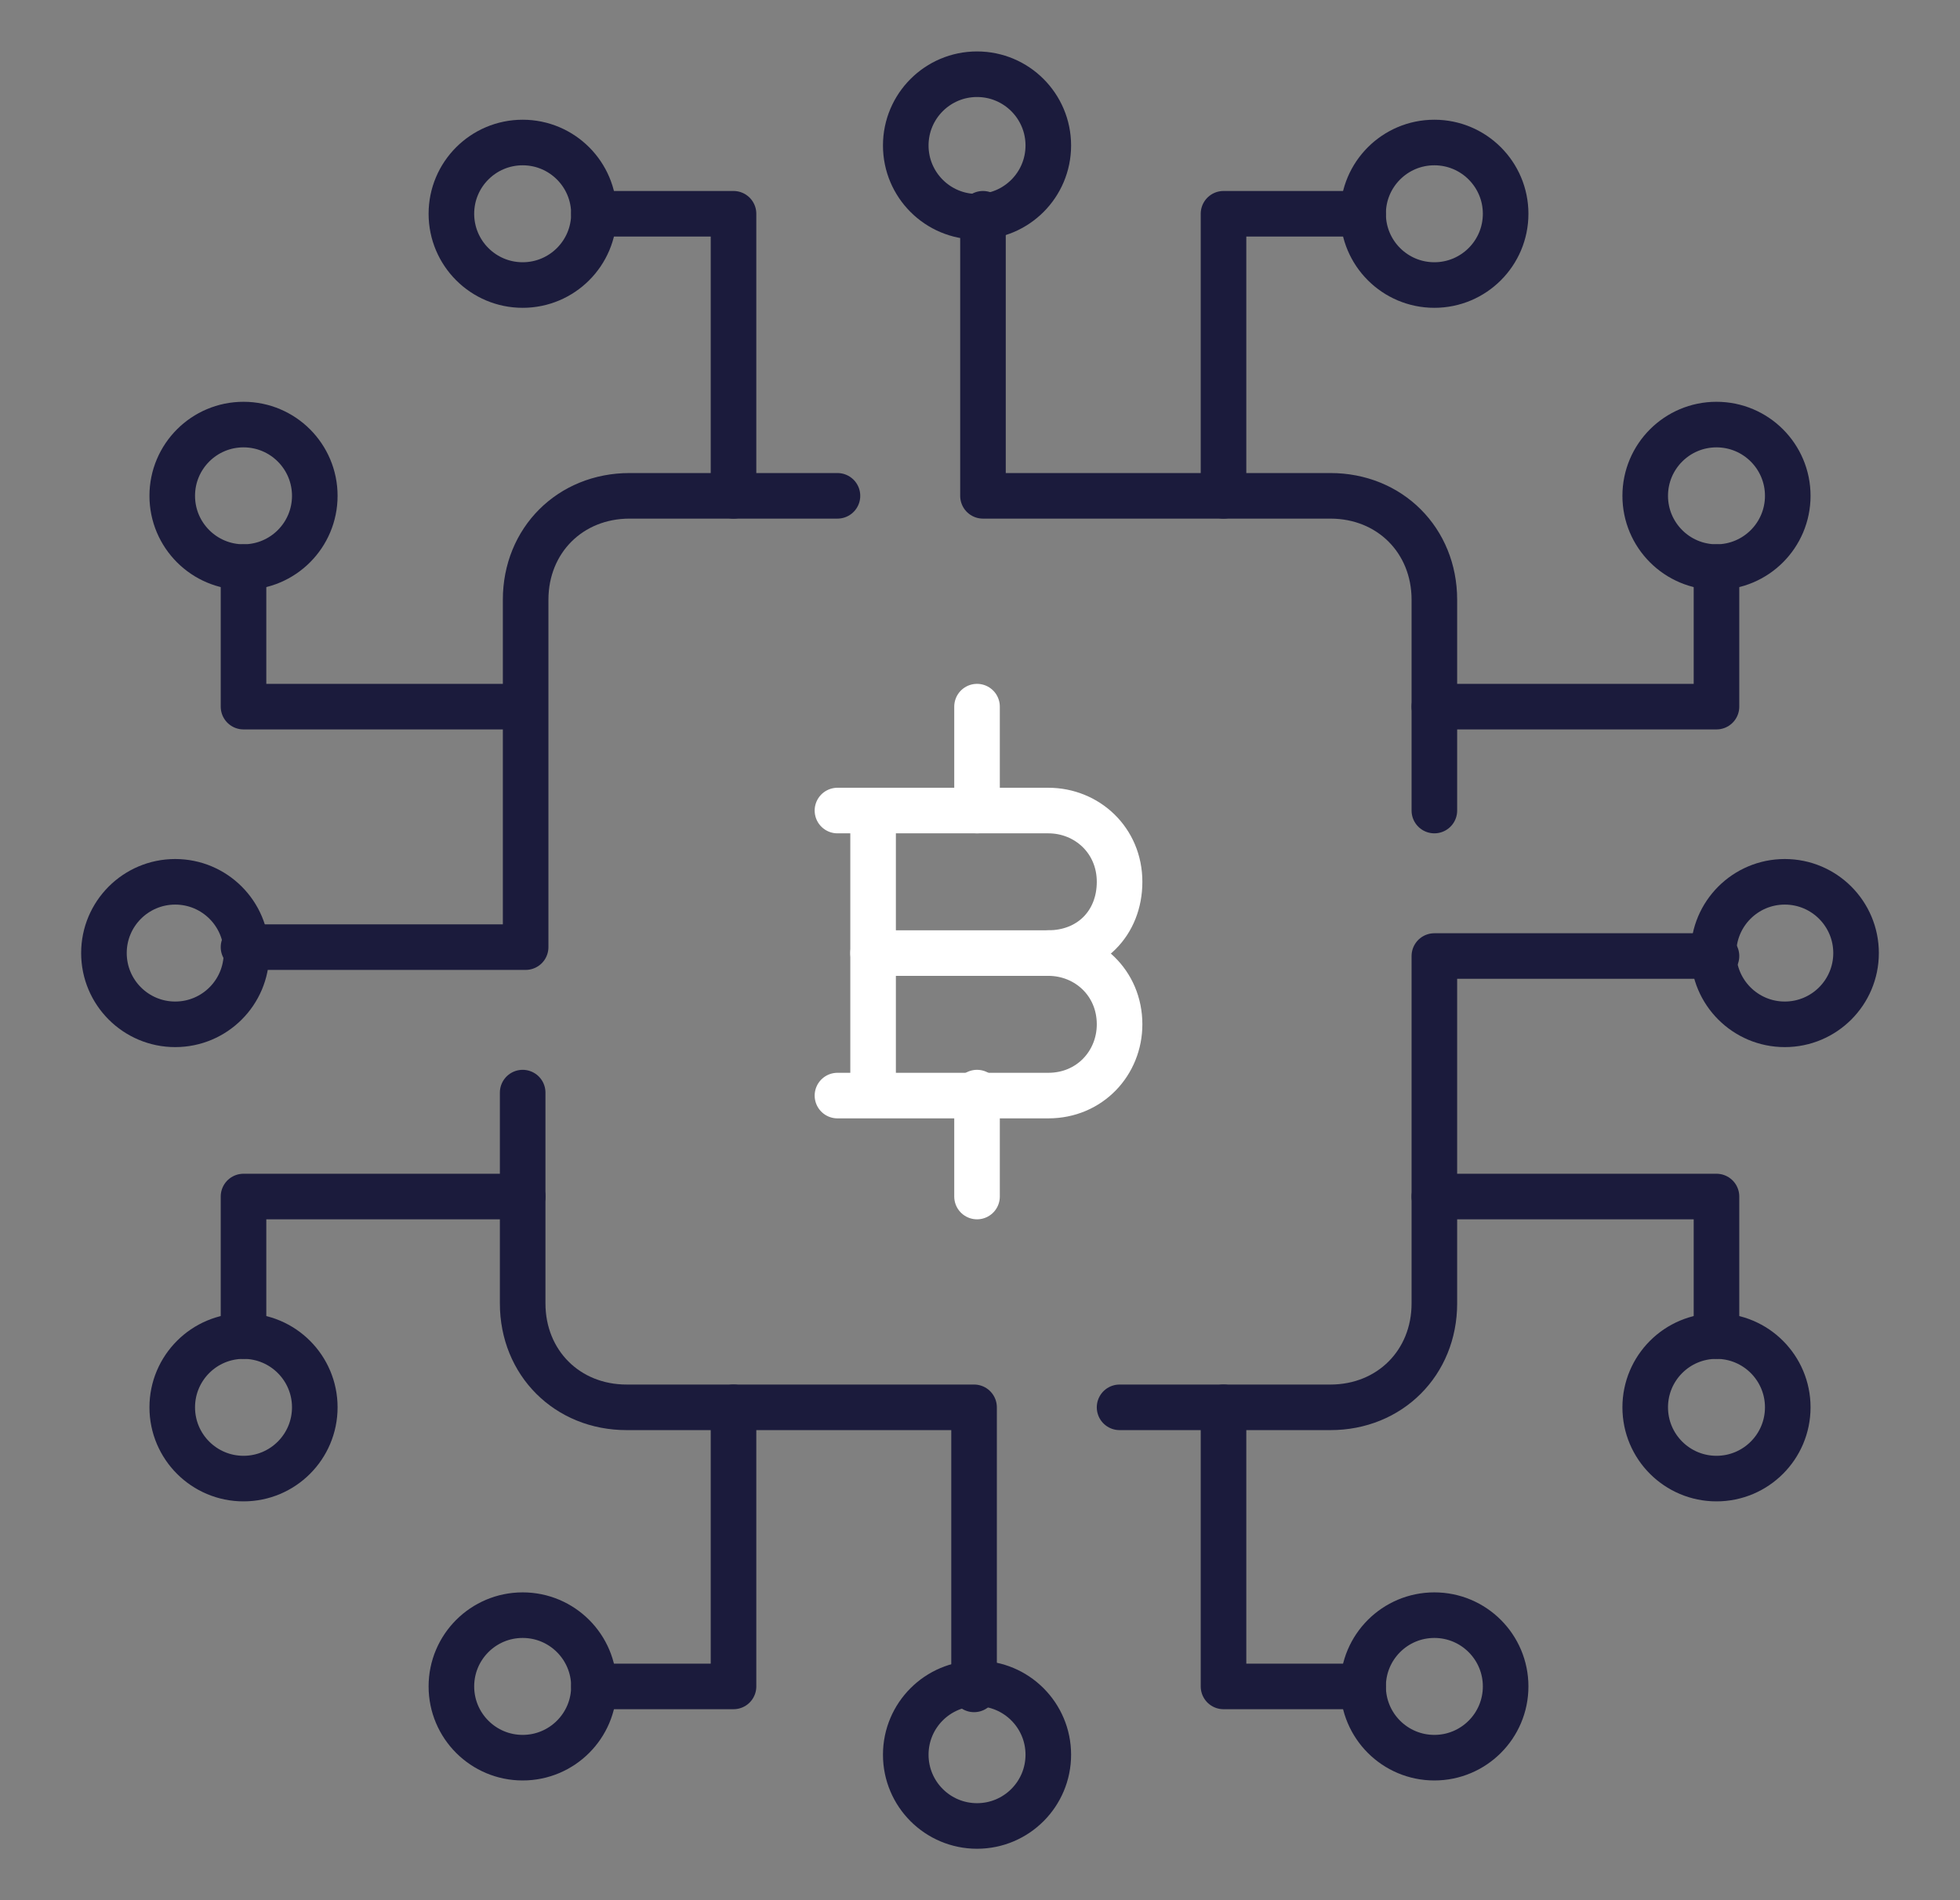 <?xml version="1.0" encoding="utf-8"?>
<!-- Generator: Adobe Illustrator 26.2.1, SVG Export Plug-In . SVG Version: 6.00 Build 0)  -->
<svg version="1.1" id="Layer_1" xmlns="http://www.w3.org/2000/svg" xmlns:xlink="http://www.w3.org/1999/xlink" x="0px" y="0px"
	 viewBox="0 0 66 64" style="enable-background:new 0 0 66 64;" xml:space="preserve">
<rect x="0" y="0" width="66" height="64" fill="#808080" stroke="none"/>
<style type="text/css">
	.st0{fill:none;stroke:#1B1B3C;stroke-width:1.535;stroke-linecap:round;stroke-linejoin:round;}
	.st1{fill:none;stroke:#FFFFFF;stroke-width:1.535;stroke-linecap:round;stroke-linejoin:round;}
</style>
<circle class="st0" cx="32.9" cy="59.1" r="2.4"/>
<circle class="st0" cx="48.3" cy="56.8" r="2.4"/>
<circle class="st0" cx="17.6" cy="56.8" r="2.4"/>
<circle class="st0" cx="60.1" cy="32.1" r="2.4"/>
<circle class="st0" cx="57.8" cy="47.4" r="2.4"/>
<circle class="st0" cx="57.8" cy="16.7" r="2.4"/>
<polyline class="st0" points="57.8,45 57.8,40.3 48.3,40.3 "/>
<circle class="st0" cx="5.9" cy="32.1" r="2.4"/>
<circle class="st0" cx="8.2" cy="47.4" r="2.4"/>
<circle class="st0" cx="8.2" cy="16.7" r="2.4"/>
<polyline class="st0" points="8.2,19.1 8.2,23.8 17.6,23.8 "/>
<path class="st0" d="M37.7,47.4h7.1c2,0,3.5-1.5,3.5-3.5V32.2h9.5"/>
<polyline class="st0" points="45.9,56.8 41.2,56.8 41.2,47.4 "/>
<path class="st0" d="M28.2,16.7h-7c-2,0-3.5,1.5-3.5,3.5v11.7H8.2"/>
<polyline class="st0" points="57.8,19.1 57.8,23.8 48.3,23.8 "/>
<path class="st0" d="M17.6,36.8v7.1c0,2,1.5,3.5,3.5,3.5h11.7v9.5"/>
<polyline class="st0" points="8.2,45 8.2,40.3 17.6,40.3 "/>
<polyline class="st0" points="20,56.8 24.7,56.8 24.7,47.4 "/>
<circle class="st0" cx="32.9" cy="4.9" r="2.4"/>
<circle class="st0" cx="17.6" cy="7.2" r="2.4"/>
<circle class="st0" cx="48.3" cy="7.2" r="2.4"/>
<polyline class="st0" points="20,7.2 24.7,7.2 24.7,16.7 "/>
<path class="st0" d="M48.3,27.3v-7.1c0-2-1.5-3.5-3.5-3.5H33.1V7.2"/>
<polyline class="st0" points="45.9,7.2 41.2,7.2 41.2,16.7 "/>
<path class="st1" d="M29.4,32.1h5.9c1.3,0,2.4,1,2.4,2.4c0,1.3-1,2.4-2.4,2.4h-7.1"/>
<path class="st1" d="M28.2,27.3h7.1c1.3,0,2.4,1,2.4,2.4s-1,2.4-2.4,2.4"/>
<line class="st1" x1="32.9" y1="23.8" x2="32.9" y2="27.3"/>
<line class="st1" x1="32.9" y1="36.8" x2="32.9" y2="40.3"/>
<line class="st1" x1="29.4" y1="27.3" x2="29.4" y2="36.8"/>
</svg>
